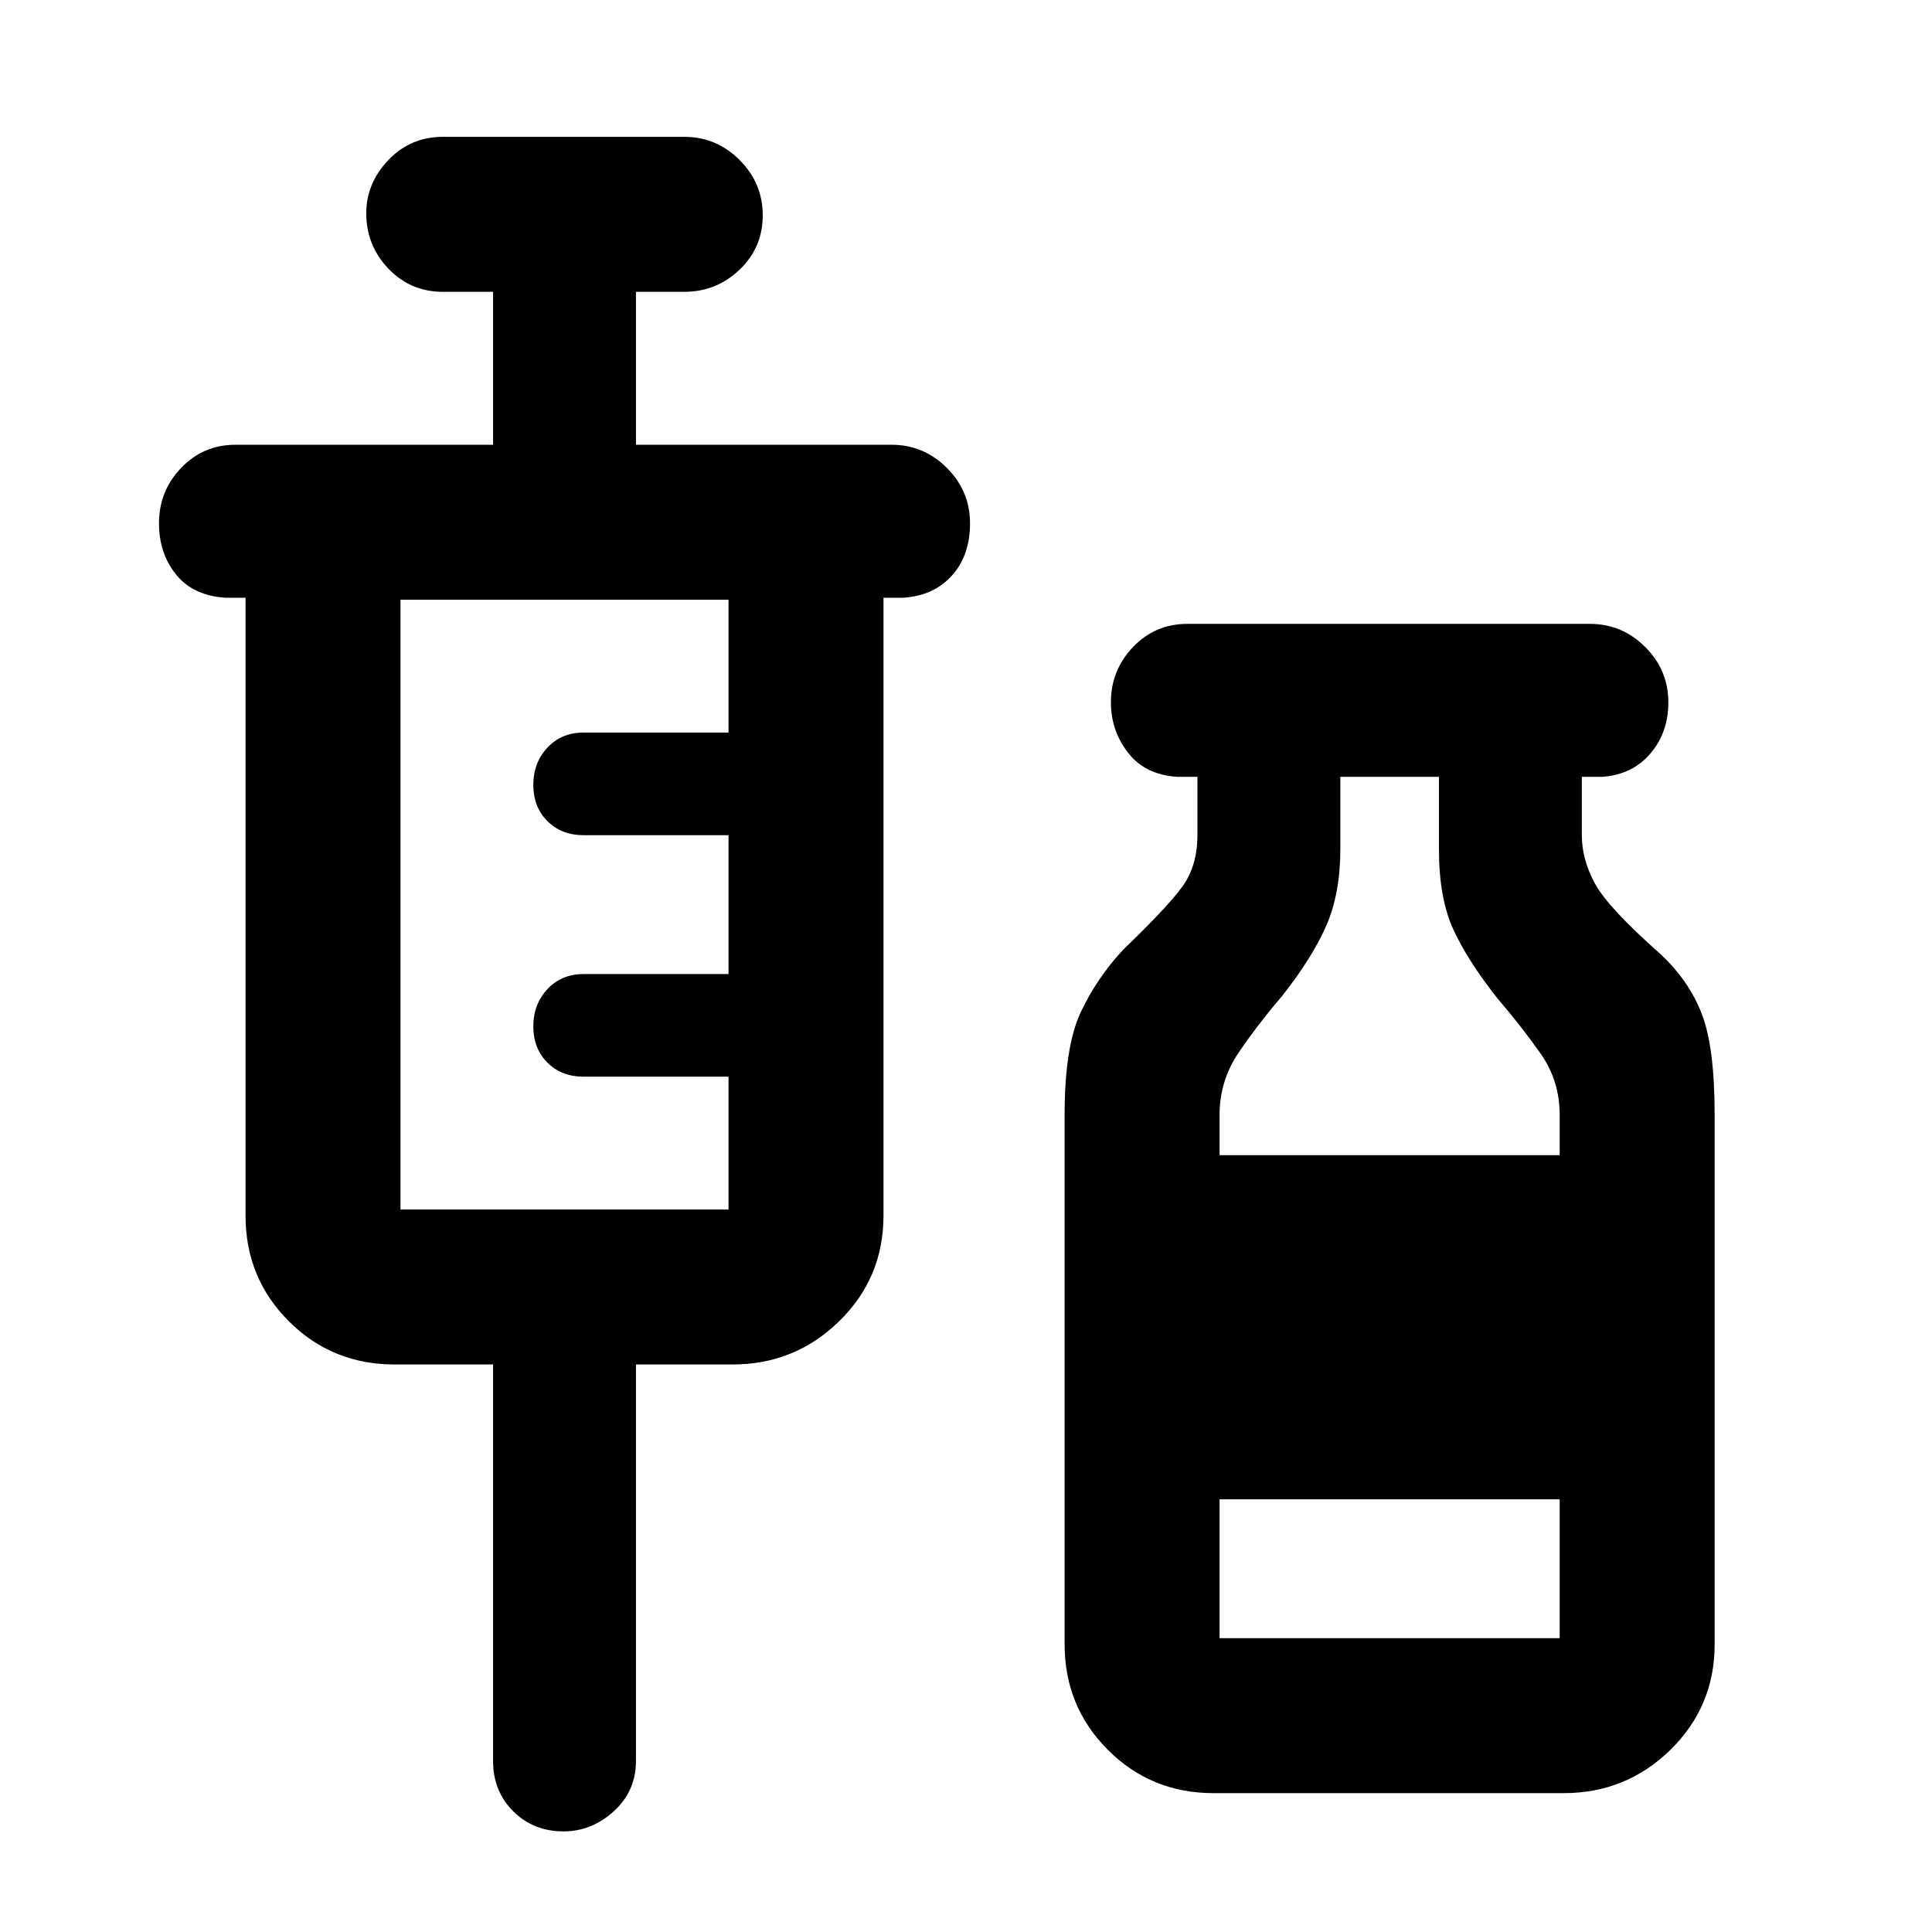 <svg xmlns="http://www.w3.org/2000/svg" height="48" width="48"><path d="M14 45.5Q13.25 45.5 12.75 45Q12.25 44.5 12.25 43.75V33.9H9.8Q8.25 33.9 7.175 32.825Q6.1 31.75 6.1 30.2V14.85H5.6Q4.8 14.8 4.375 14.275Q3.95 13.75 3.95 13Q3.95 12.2 4.5 11.625Q5.05 11.05 5.85 11.05H12.25V7.25H11Q10.2 7.25 9.65 6.675Q9.1 6.1 9.1 5.3Q9.1 4.55 9.65 3.975Q10.2 3.4 11 3.4H17Q17.8 3.4 18.375 3.975Q18.95 4.55 18.95 5.35Q18.95 6.15 18.375 6.7Q17.8 7.25 17 7.25H15.8V11.05H22.15Q22.95 11.05 23.525 11.625Q24.1 12.2 24.1 13Q24.1 13.8 23.65 14.3Q23.2 14.8 22.45 14.85H21.95V30.2Q21.95 31.75 20.85 32.825Q19.75 33.9 18.2 33.9H15.8V43.75Q15.8 44.5 15.25 45Q14.7 45.5 14 45.5ZM9.95 30.05H18.1V26.75H14.5Q13.95 26.75 13.6 26.4Q13.25 26.05 13.25 25.5Q13.25 24.95 13.6 24.575Q13.95 24.2 14.5 24.2H18.1V20.75H14.5Q13.95 20.75 13.6 20.4Q13.25 20.05 13.25 19.5Q13.25 18.95 13.6 18.575Q13.95 18.2 14.5 18.2H18.1V14.9H9.95ZM30.15 44.55Q28.6 44.55 27.525 43.475Q26.45 42.4 26.45 40.85V27.7Q26.45 26 26.85 25.15Q27.25 24.3 27.9 23.6Q29.2 22.35 29.475 21.875Q29.75 21.4 29.75 20.75V19.3H29.25Q28.45 19.25 28.025 18.7Q27.6 18.15 27.6 17.45Q27.6 16.65 28.15 16.075Q28.7 15.5 29.5 15.5H39.5Q40.3 15.5 40.875 16.075Q41.45 16.65 41.45 17.45Q41.45 18.2 41 18.725Q40.55 19.25 39.8 19.3H39.3V20.75Q39.3 21.35 39.625 21.95Q39.95 22.55 41.25 23.7Q41.95 24.35 42.275 25.175Q42.6 26 42.6 27.7V40.85Q42.6 42.4 41.5 43.475Q40.4 44.55 38.85 44.55ZM30.3 28.7H38.75V27.7Q38.75 26.85 38.275 26.175Q37.8 25.5 37.2 24.8Q36.45 23.85 36.1 23.075Q35.75 22.3 35.75 21.1V19.3H33.3V21.1Q33.3 22.2 32.95 23Q32.6 23.8 31.85 24.75Q31.25 25.45 30.775 26.15Q30.3 26.85 30.3 27.7ZM30.3 40.7H38.75V37.25H30.3Z"/></svg>
